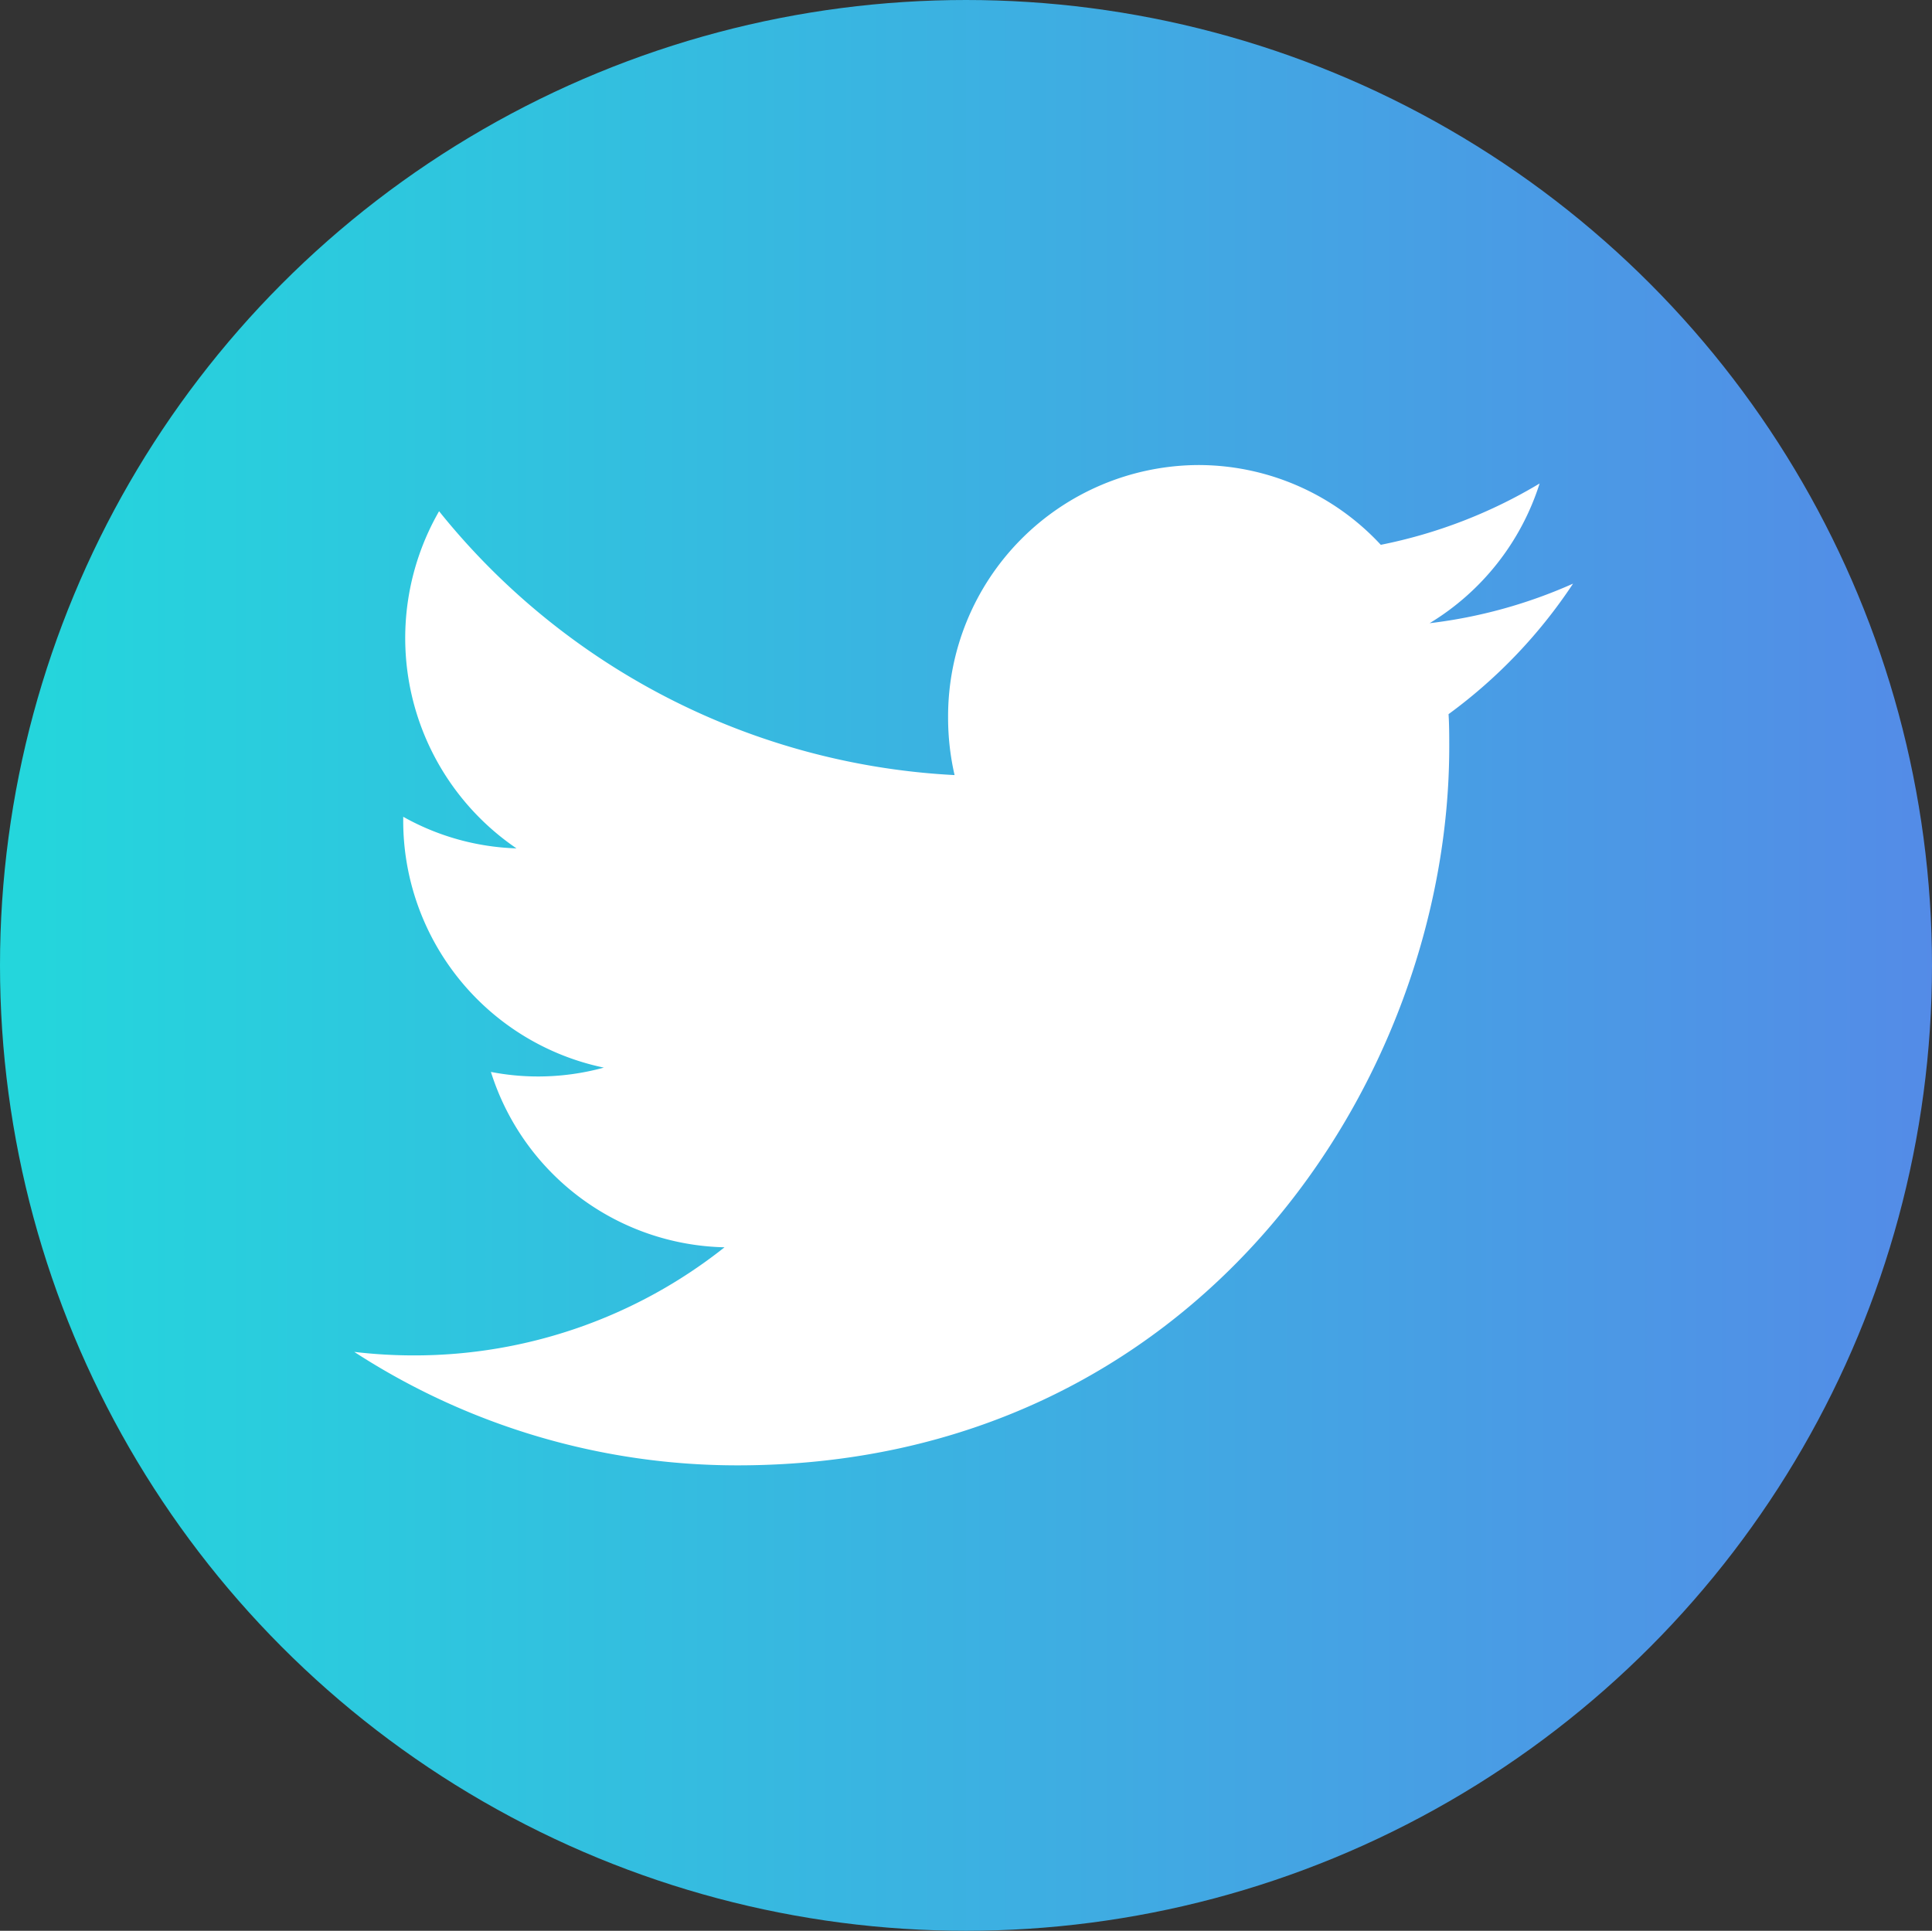 <svg xmlns="http://www.w3.org/2000/svg" xmlns:xlink="http://www.w3.org/1999/xlink" width="39.06" height="39.04" viewBox="0 0 39.06 39.04">
  <rect x="0" y="0" width="39.06" height="39.04" fill="#333333" stroke="none"/>
  <defs>
    <linearGradient id="linear-gradient" x1="-0.25" y1="0.5" x2="1.25" y2="0.5" gradientUnits="objectBoundingBox">
      <stop offset="0" stop-color="#17ead9"/>
      <stop offset="1" stop-color="#6078ea"/>
    </linearGradient>
  </defs>
  <g id="tw" transform="translate(-1525.04 -671.98)">
    <ellipse id="Ellipse_1" data-name="Ellipse 1" cx="19.53" cy="19.52" rx="19.53" ry="19.52" transform="translate(1525.04 671.98)" fill="url(#linear-gradient)"/>
    <path id="Shape_4" data-name="Shape 4" d="M1556.843,683.781a10,10,0,0,1-2.9.8,5.109,5.109,0,0,0,2.224-2.825,10.064,10.064,0,0,1-3.211,1.24,5.027,5.027,0,0,0-3.691-1.613,5.082,5.082,0,0,0-5.057,5.106,5.172,5.172,0,0,0,.131,1.163,14.308,14.308,0,0,1-10.422-5.335,5.145,5.145,0,0,0,1.565,6.817,5,5,0,0,1-2.29-.639c0,.021,0,.043,0,.065a5.1,5.1,0,0,0,4.056,5.007,5.029,5.029,0,0,1-1.332.179,4.971,4.971,0,0,1-.951-.092,5.068,5.068,0,0,0,4.723,3.546,10.083,10.083,0,0,1-6.28,2.186,10.235,10.235,0,0,1-1.206-.071,14.211,14.211,0,0,0,7.751,2.294c9.3,0,14.387-7.781,14.387-14.528,0-.221,0-.442-.014-.661A10.321,10.321,0,0,0,1556.843,683.781Z" fill="#fff"/>
  </g>
</svg>
